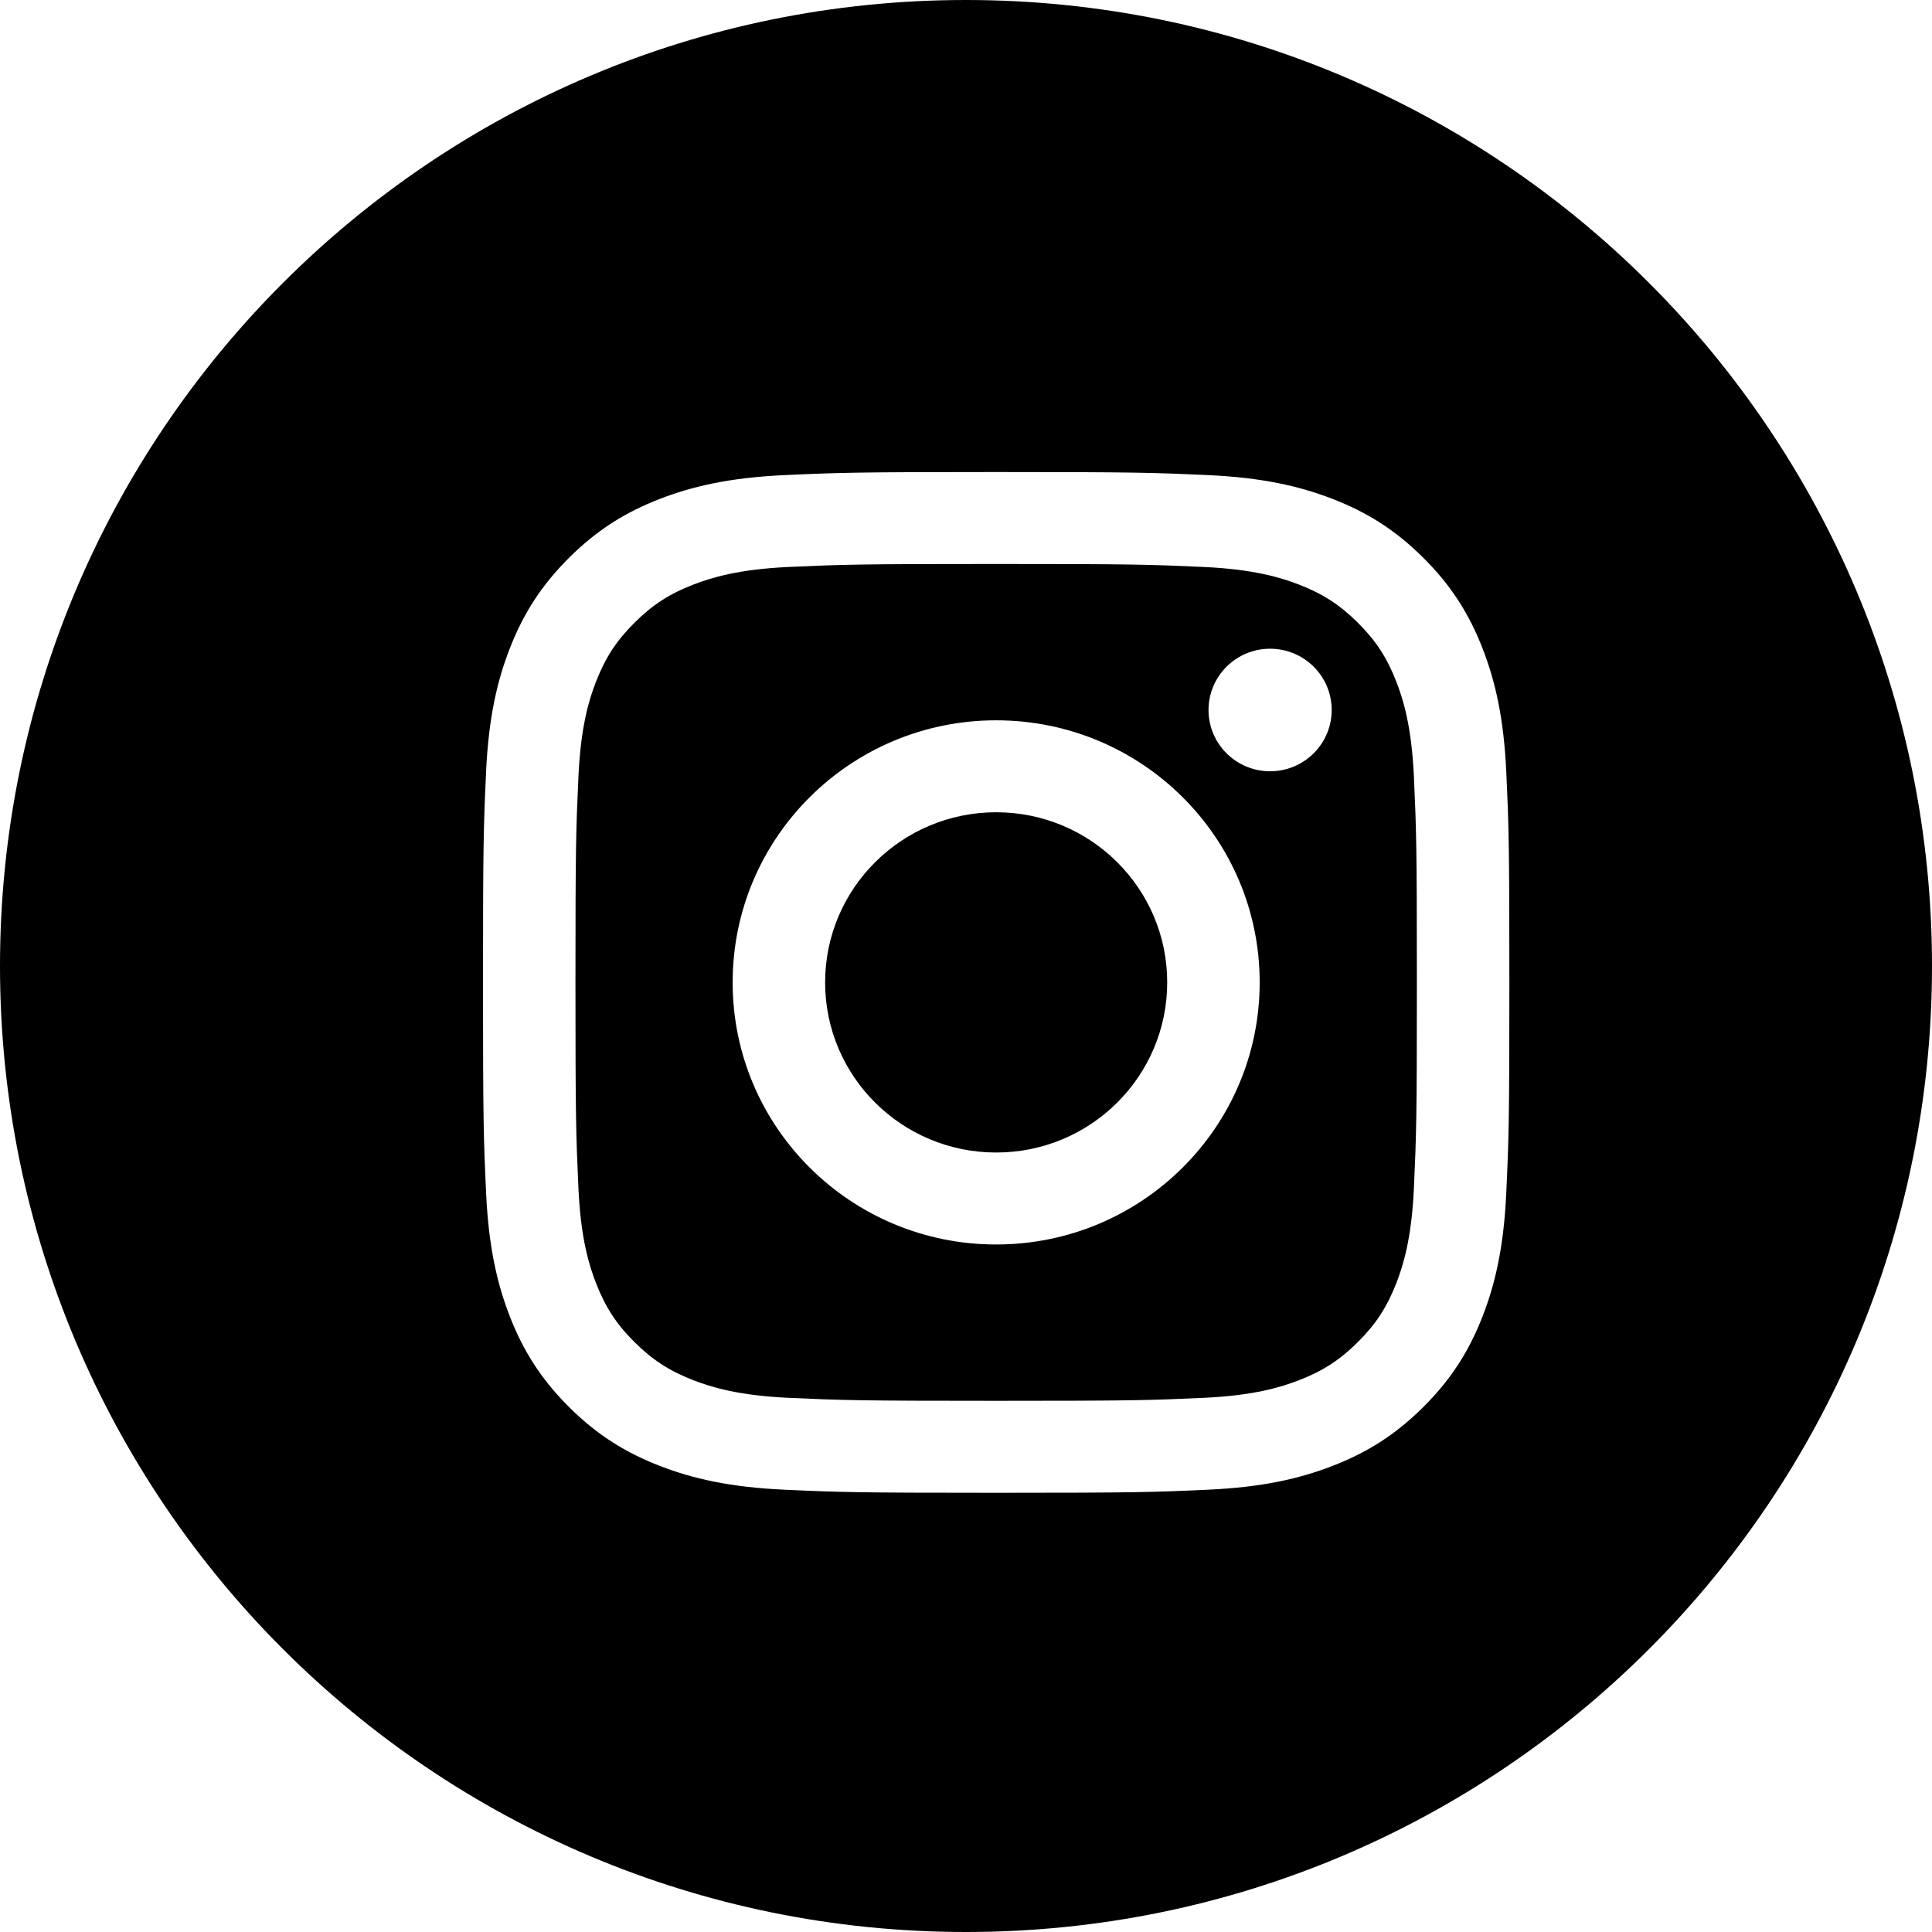 <svg width="96" height="96" viewBox="0 0 96 96" fill="none" xmlns="http://www.w3.org/2000/svg">
<path d="M41 48.815C41 53.483 44.804 57.268 49.499 57.268C54.194 57.268 57.998 53.483 57.998 48.815C57.998 44.147 54.194 40.361 49.499 40.361C44.806 40.361 41 44.147 41 48.815Z" fill="black"/>
<path fill-rule="evenodd" clip-rule="evenodd" d="M59.803 28.172C57.114 28.05 56.308 28.024 49.499 28.024C42.69 28.024 41.884 28.05 39.195 28.172C36.709 28.285 35.359 28.698 34.46 29.045C33.27 29.504 32.42 30.054 31.528 30.942C30.636 31.829 30.083 32.674 29.621 33.858C29.271 34.752 28.857 36.095 28.743 38.567C28.621 41.242 28.594 42.043 28.594 48.815C28.594 55.587 28.621 56.389 28.743 59.063C28.857 61.535 29.271 62.878 29.621 63.772C30.082 64.956 30.635 65.801 31.528 66.688C32.42 67.575 33.27 68.125 34.46 68.585C35.359 68.932 36.709 69.345 39.195 69.458C41.883 69.58 42.69 69.606 49.499 69.606C56.308 69.606 57.115 69.58 59.803 69.458C62.289 69.345 63.639 68.932 64.538 68.585C65.728 68.126 66.578 67.576 67.47 66.688C68.362 65.801 68.915 64.956 69.377 63.772C69.727 62.878 70.141 61.535 70.255 59.063C70.377 56.388 70.404 55.587 70.404 48.815C70.404 42.043 70.377 41.241 70.255 38.567C70.141 36.095 69.727 34.752 69.377 33.858C68.916 32.674 68.363 31.829 67.47 30.942C66.578 30.055 65.728 29.505 64.538 29.045C63.639 28.698 62.289 28.285 59.803 28.172ZM36.405 48.815C36.405 41.623 42.267 35.792 49.499 35.792C56.731 35.792 62.593 41.622 62.593 48.815C62.593 56.008 56.731 61.838 49.499 61.838C42.267 61.838 36.405 56.007 36.405 48.815ZM63.111 38.324C64.801 38.324 66.171 36.961 66.171 35.28C66.171 33.598 64.801 32.235 63.111 32.235C61.421 32.235 60.051 33.598 60.051 35.28C60.051 36.961 61.421 38.324 63.111 38.324Z" fill="black"/>
<path fill-rule="evenodd" clip-rule="evenodd" d="M48 0C21.49 0 0 21.49 0 48C0 74.51 21.49 96 48 96C74.51 96 96 74.51 96 48C96 21.49 74.51 0 48 0ZM38.985 23.608C41.705 23.484 42.574 23.455 49.499 23.455C56.424 23.455 57.293 23.484 60.014 23.607C62.727 23.73 64.582 24.159 66.203 24.786C67.88 25.434 69.301 26.301 70.719 27.711C72.138 29.121 73.009 30.535 73.661 32.203C74.291 33.816 74.723 35.66 74.846 38.359C74.971 41.064 75 41.927 75 48.815C75 55.703 74.971 56.566 74.846 59.271C74.723 61.97 74.291 63.814 73.661 65.427C73.009 67.095 72.138 68.508 70.719 69.919C69.302 71.329 67.88 72.196 66.203 72.844C64.582 73.471 62.727 73.9 60.014 74.023C57.294 74.147 56.425 74.176 49.5 74.176C42.575 74.176 41.706 74.147 38.986 74.023C36.273 73.9 34.418 73.471 32.797 72.844C31.12 72.196 29.699 71.329 28.28 69.919C26.863 68.51 25.991 67.095 25.339 65.427C24.709 63.814 24.277 61.97 24.154 59.271C24.029 56.566 24 55.703 24 48.815C24 41.927 24.029 41.064 24.153 38.359C24.276 35.66 24.707 33.816 25.338 32.203C25.99 30.536 26.863 29.122 28.279 27.712C29.697 26.302 31.119 25.435 32.796 24.787C34.417 24.16 36.272 23.731 38.985 23.608Z" fill="black"/>
</svg>
